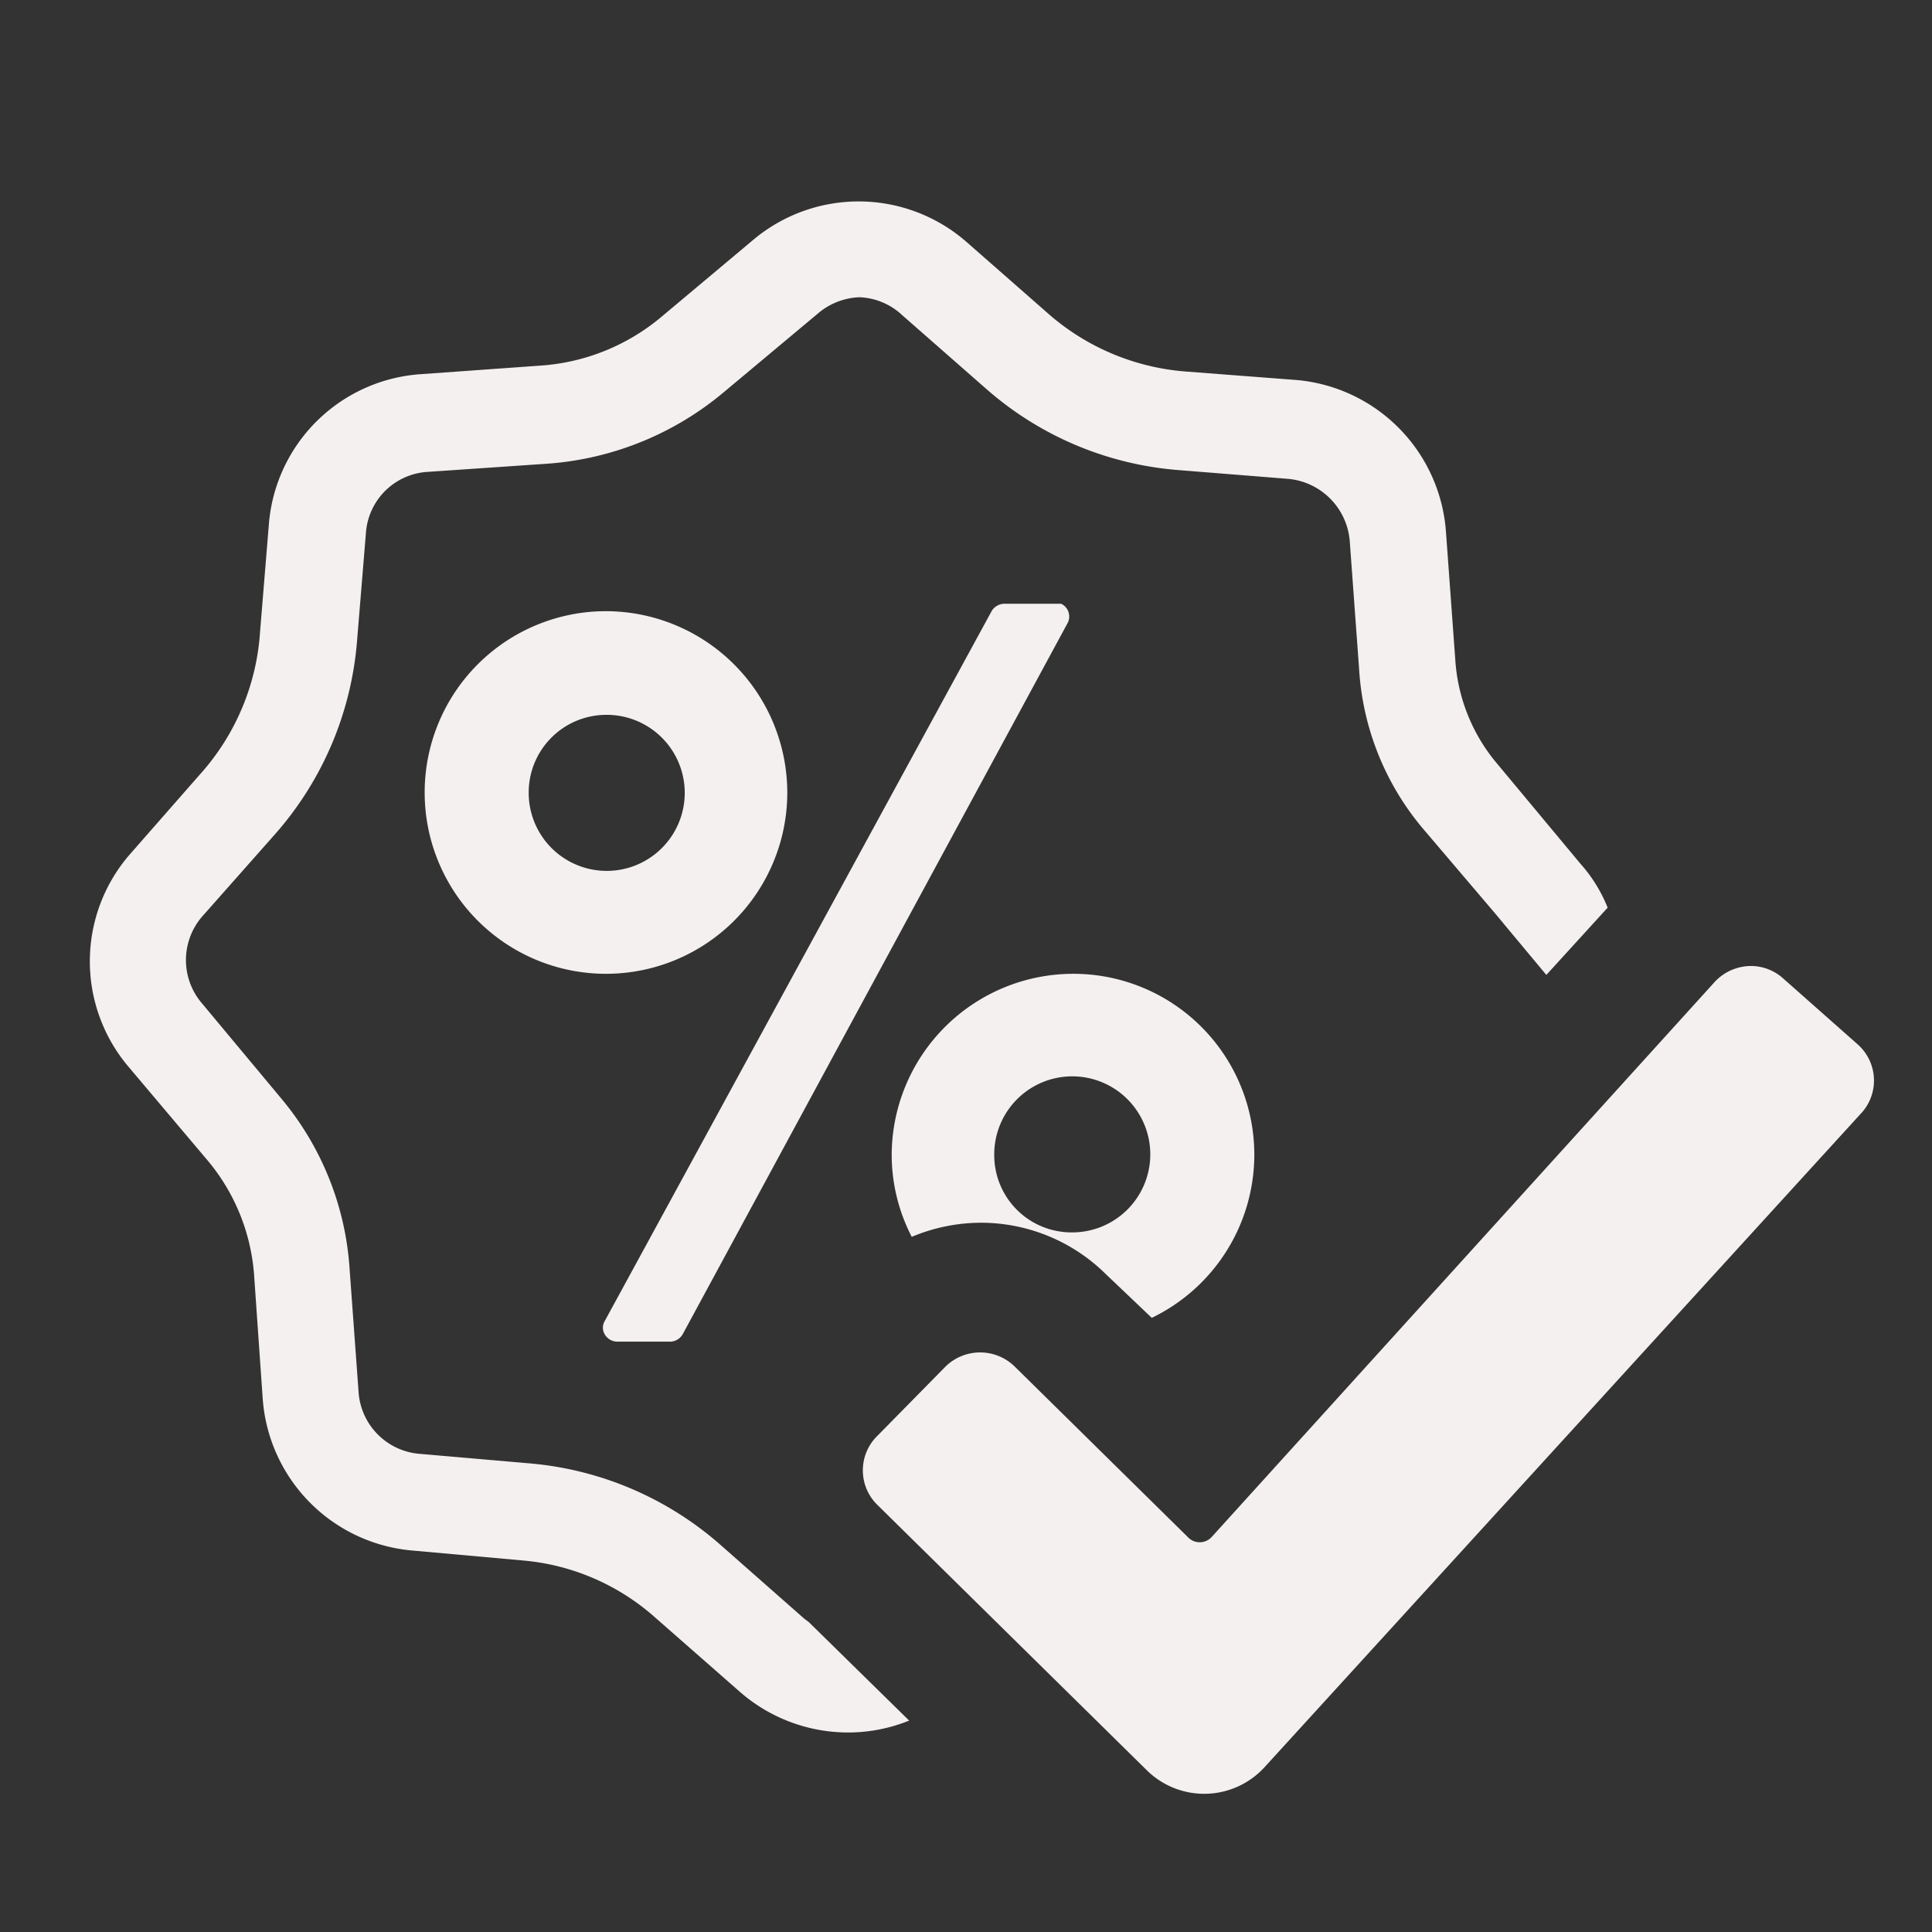 <!DOCTYPE svg PUBLIC "-//W3C//DTD SVG 1.1//EN" "http://www.w3.org/Graphics/SVG/1.1/DTD/svg11.dtd">
<!-- Uploaded to: SVG Repo, www.svgrepo.com, Transformed by: SVG Repo Mixer Tools -->
<svg fill="#f5f0f0" width="71px" height="71px" viewBox="0 0 52 52" xmlns="http://www.w3.org/2000/svg">
<rect x="0" y="0" width="52" height="52" fill="#333333" stroke="none"/>
<g id="SVGRepo_bgCarrier" stroke-width="0"/>
<g id="SVGRepo_tracerCarrier" stroke-linecap="round" stroke-linejoin="round"/>
<g id="SVGRepo_iconCarrier">
<path d="M18.37,35.92a.4.4,0,0,1-.31.19H16.61a.39.39,0,0,1-.33-.19.35.35,0,0,1,0-.37L26.7,16.43a.42.42,0,0,1,.31-.18h1.55a.38.38,0,0,1,.18.51h0Z"/>
<path d="M16.32,19.24a2.1,2.1,0,1,1-2.09,2.09h0a2.09,2.09,0,0,1,2.09-2.09m0-2.79a4.88,4.88,0,1,0,4.87,4.89h0A4.89,4.89,0,0,0,16.32,16.45Z"/>
<path d="M47.15,26a1.34,1.34,0,0,0-1,.43L32.62,41.36a.44.44,0,0,1-.33.15.43.43,0,0,1-.31-.13l-4.67-4.6a1.33,1.33,0,0,0-1.86,0l-1.84,1.87a1.3,1.3,0,0,0,0,1.85l7.27,7.16a2.2,2.2,0,0,0,3.15-.09L50.06,30A1.3,1.3,0,0,0,50,28.11L48,26.34A1.3,1.3,0,0,0,47.15,26Z"/>
<path d="M43.27,24.43l-1.65,1.81-1-1.2-.34-.41-2-2.35A7.35,7.35,0,0,1,36.58,18l-.25-3.42a1.83,1.83,0,0,0-1.64-1.69l-3-.24a8.88,8.88,0,0,1-5.13-2.17l-2.28-2A1.78,1.78,0,0,0,23.13,8,1.83,1.83,0,0,0,22,8.45L19.5,10.54a8.31,8.31,0,0,1-4.76,1.94l-3.22.22a1.77,1.77,0,0,0-1.67,1.63l-.24,2.92a8.93,8.93,0,0,1-2.17,5.16l-2,2.26a1.79,1.79,0,0,0,0,2.34l2.15,2.58a7.94,7.94,0,0,1,1.82,4.57l.24,3.29a1.79,1.79,0,0,0,1.64,1.68l3,.26a8.93,8.93,0,0,1,5.09,2.18l2.27,2,.12.09,2.7,2.65a4.38,4.38,0,0,1-1.63.32,4.43,4.43,0,0,1-2.91-1.08l-2.28-2A6.15,6.15,0,0,0,14.07,42l-3-.27a4.42,4.42,0,0,1-4-4.1l-.23-3.3a5.41,5.41,0,0,0-1.23-3.07L3.44,28.69A4.39,4.39,0,0,1,3.49,23l2-2.28A6.36,6.36,0,0,0,7,17l.24-2.93a4.4,4.4,0,0,1,4.1-4l3.21-.23A5.65,5.65,0,0,0,17.8,8.53l2.48-2.08A4.41,4.41,0,0,1,26,6.5l2.28,2A6.35,6.35,0,0,0,31.92,10l3,.23a4.42,4.42,0,0,1,4,4.11l.25,3.43a4.81,4.81,0,0,0,1.13,2.79l2.24,2.69A4,4,0,0,1,43.27,24.43Z"/>
<path d="M26.39,32.91a4.78,4.78,0,0,1,3.37,1.38L31,35.47a4.88,4.88,0,0,0,2.76-4.39h0a4.87,4.87,0,0,0-4.87-4.87h0A4.89,4.89,0,0,0,24,31.08a4.81,4.81,0,0,0,.54,2.21A4.83,4.83,0,0,1,26.39,32.91Zm.37-1.84a2.1,2.1,0,1,1,2.1,2.1,2.08,2.08,0,0,1-2.1-2.1Z"/>
</g>
</svg>
